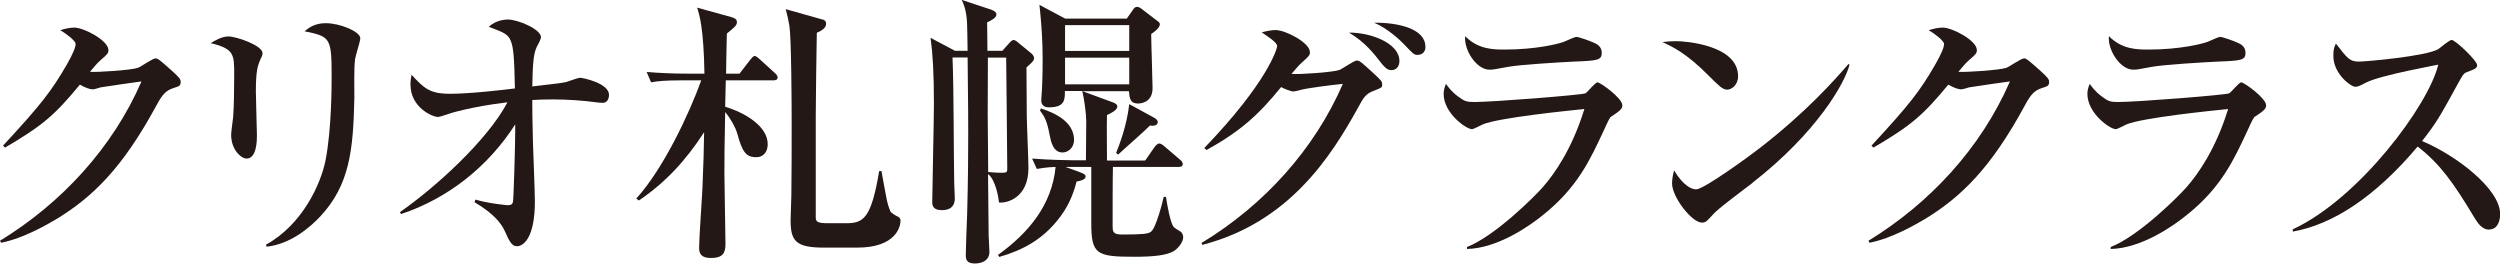 <?xml version="1.0" encoding="UTF-8"?><svg id="_レイヤー_2" xmlns="http://www.w3.org/2000/svg" viewBox="0 0 163.96 17.29"><defs><style>.cls-1{fill:#231815;}</style></defs><g id="_レイヤー_1-2"><path class="cls-1" d="M11.39,5.77c-.53.17-.75.44-1.14,1.16-2.22,4.1-4.17,5.97-6.47,7.39-.7.42-2.26,1.32-3.71,1.6l-.07-.13c4.02-2.46,7.38-6.08,9.28-10.45-.42.06-1.89.26-2.68.39-.09.02-.39.13-.52.13-.18,0-.5-.11-.84-.31-1.65,2-2.44,2.68-4.91,4.13l-.13-.13c2.5-2.7,3.18-3.58,4.19-5.33.4-.7.57-1.12.57-1.34,0-.2-.62-.68-1.01-.9.29-.09.61-.17.92-.17.64,0,2.24.85,2.24,1.47,0,.2-.04.26-.53.68-.24.22-.31.31-.68.75.46.04,2.72-.11,3.14-.26.2-.07.97-.62,1.16-.62.15,0,.24.07,1.03.77.53.48.62.59.62.77,0,.26-.11.29-.46.4Z"/><path class="cls-1" d="M17.07,3.91c-.16.37-.29.73-.29,2.08,0,.46.07,2.48.07,2.9,0,.28,0,1.51-.68,1.51-.35,0-1.01-.57-1.01-1.56,0-.17.09-.81.13-1.16.05-.59.07-1.84.07-2.77,0-1.34,0-1.71-1.54-2.08.29-.18.73-.44,1.16-.44.52,0,2.24.59,2.24,1.1,0,.09-.02.17-.15.42ZM23.29,3.84c-.09.72-.04,1.87-.05,2.59-.07,3.4-.31,5.71-2.24,7.77-.64.68-1.91,1.8-3.51,1.98l-.05-.13c2.42-1.34,3.6-4,3.91-5.53.4-2.04.4-4.94.4-5.51,0-2.55-.09-2.61-1.78-2.96.28-.22.66-.53,1.4-.53.92,0,2.26.55,2.26.99,0,.2-.31,1.12-.33,1.32Z"/><path class="cls-1" d="M39.5,6.74c-.09,0-.2,0-.31-.02-.97-.13-1.95-.2-2.94-.2-.64,0-1.05.02-1.34.04,0,.37,0,1.27.04,2.68.02.62.13,3.4.13,3.97,0,2.39-.75,2.94-1.18,2.94-.35,0-.5-.35-.81-1.03-.18-.39-.64-1.08-1.97-1.86l.06-.17c.88.26,2.08.37,2.13.37.24,0,.29-.09.33-.2.05-.2.15-3.77.15-4.68v-.42c-1.76,2.75-4.39,4.85-7.49,5.88l-.07-.13c2.31-1.6,5.75-4.72,7.05-7.2-2.39.28-3.88.75-3.95.79-.18.07-.53.17-.61.17-.35,0-1.8-.61-1.8-2.13,0-.28.04-.44.07-.64.81.88,1.18,1.25,2.52,1.25s3.54-.26,4.26-.35c-.04-1.98-.09-2.7-.28-3.14-.18-.44-.5-.55-1.43-.9.48-.48,1.2-.48,1.25-.48.66,0,2.17.64,2.17,1.16,0,.13-.2.5-.28.64-.24.51-.26,1.3-.29,2.59,1.71-.2,1.89-.22,2.22-.29.15-.04.77-.28.92-.28.16,0,1.89.35,1.89,1.12,0,.26-.11.53-.44.53Z"/><path class="cls-1" d="M44.7,5.27c-1.14,0-1.54.05-2,.13l-.29-.68c.86.07,1.75.11,2.63.11h1.16c-.05-3.01-.33-3.86-.48-4.33l2.24.62c.18.06.37.11.37.33s-.17.35-.66.75c-.02.62-.04,1.95-.05,2.63h.88l.71-.92c.11-.13.2-.24.29-.24s.22.13.33.22l.99.9c.07.05.18.18.18.28,0,.18-.16.2-.28.2h-3.12l-.04,1.73c1.29.39,2.79,1.27,2.79,2.46,0,.51-.29.85-.75.85-.68,0-.92-.35-1.25-1.56-.11-.39-.44-.99-.79-1.4-.05,2.61-.05,2.88-.05,4.04,0,.74.07,3.93.07,4.59,0,.57-.13.94-.96.94-.62,0-.77-.28-.77-.66,0-.62.2-3.4.22-3.95.07-1.56.09-2.54.11-3.64-1.2,1.86-2.55,3.31-4.28,4.48l-.17-.13c1.78-1.95,3.49-5.6,4.26-7.75h-1.3ZM53.94,1.27c.13.04.24.11.24.29,0,.26-.26.44-.61.59-.02,1.03-.07,4.43-.07,5.47v6.65c0,.31.19.37.85.37h1.14c1.14,0,1.65-.31,2.17-3.42h.15c.35,1.89.35,2.08.59,2.65.04.09.35.28.51.35.09.04.15.15.15.24,0,.37-.26,1.78-2.85,1.78h-2.17c-1.86,0-2.19-.44-2.19-1.8,0-.28.05-1.41.05-1.65.02-1.6.02-3.2.02-4.81,0-1.16-.02-5.49-.15-6.3-.05-.31-.15-.75-.24-1.08l2.41.68Z"/><path class="cls-1" d="M65.73,3.34l.53-.59s.13-.13.22-.13c.07,0,.24.11.29.17l.88.72c.07.05.17.2.17.29,0,.18-.15.31-.5.62,0,.28,0,.57.02,3.16,0,.5.11,2.88.11,3.44,0,1.97-1.43,2.32-1.93,2.26-.02-.24-.22-1.51-.72-1.86,0,.55.04,3.64.04,4.04,0,.13.05.9.05,1.05,0,.59-.51.77-.96.77-.59,0-.59-.33-.59-.59,0-.37.07-2.22.09-2.65.06-2.2.07-3.99.07-5.29,0-.9,0-1.3-.04-4.98h-.99c.09,2.26.07,5.9.11,8.16,0,.15.04.92.04,1.08,0,.77-.66.77-.87.77-.53,0-.61-.29-.61-.51,0-.51.11-5.44.11-6.47,0-2-.07-3.21-.22-4.32l1.6.85h.83c0-.37-.02-.88-.02-1.19,0-.92-.07-1.56-.37-2.15l1.93.64c.06.02.35.13.35.31,0,.22-.26.35-.61.53,0,.22.02,1.23.02,1.86h.94ZM64.79,3.78c-.02,3.49-.02,3.88.02,7.5.37.04.61.05.88.05.35,0,.37-.04.37-.29,0-.81-.07-6.96-.07-7.11v-.15h-1.19ZM75.12,10.51l.61-.88c.07-.09.2-.22.28-.22.11,0,.22.07.35.18l1.03.88c.09.07.18.18.18.28,0,.17-.15.2-.28.2h-4.3c-.02.66-.02,3.03-.02,3.82,0,.39,0,.61.59.61,1.36,0,1.71-.04,1.91-.17.35-.22.81-2.09.85-2.3h.15c.05.37.29,1.8.53,2,.07.06.29.2.44.29.07.05.16.2.16.35,0,.33-.33.73-.59.9-.46.29-1.3.39-2.63.39-2.48,0-2.81-.17-2.81-2.22v-3.67h-1.69l.86.31c.35.13.46.2.46.31,0,.24-.44.31-.59.33-.26.99-.61,1.75-1.25,2.54-1.01,1.25-2.22,1.95-3.82,2.41l-.09-.13c2.02-1.45,3.54-3.29,3.78-5.77-.13,0-.64.02-1.23.13l-.31-.68c1.12.09,2.43.11,2.63.11h.9c0-.61.02-2.21.02-2.57,0-.44-.13-1.45-.26-1.97h-1.14c0,.57,0,1.07-1.05,1.07-.31,0-.5-.15-.5-.46,0-.17.05-.68.05-.79.04-.86.04-1.51.04-2,0-1.03-.07-2.08-.17-3.1-.02-.11-.02-.28-.04-.37l1.69.9h4.04l.4-.57c.05-.09.15-.2.26-.2s.22.06.31.13l1.03.79c.11.07.17.15.17.22,0,.26-.46.57-.57.64,0,.55.09,3.05.09,3.55,0,1.01-.88,1.01-.96,1.01-.51,0-.55-.35-.59-.81h-3.05l1.96.72c.05.02.33.11.33.28,0,.26-.46.46-.68.57-.02.46,0,2.55,0,2.98h2.48ZM68.25,7.11c.96.29,2.19.9,2.19,2.06,0,.55-.42.83-.75.83-.64,0-.77-.75-.86-1.19-.15-.83-.31-1.14-.62-1.56l.05-.13ZM69.85,1.65v1.69h4.21v-1.69h-4.21ZM69.85,3.78v1.75h4.21v-1.75h-4.21ZM75.71,7.73c.09.05.22.15.22.28,0,.17-.18.28-.51.22-.31.33-1.8,1.63-2.09,1.91l-.13-.11c.18-.46.7-1.75.86-3.2l1.65.9Z"/><path class="cls-1" d="M78.81,15.93c4.12-2.5,7.4-6.15,9.26-10.43-.88.09-2.33.28-2.74.39q-.42.11-.5.11c-.16,0-.62-.18-.81-.29-1.51,1.86-2.68,2.9-4.89,4.13l-.15-.13c4.12-4.28,4.76-6.47,4.78-6.67.04-.24-.64-.66-1.01-.92.26-.07.64-.15.9-.15.66,0,2.26.83,2.26,1.45,0,.2-.05.26-.55.7-.24.22-.42.46-.66.73.55.04,2.72-.11,3.14-.26.2-.07.96-.62,1.14-.62s.26.07,1.03.77c.57.53.64.59.64.81,0,.18-.02.2-.59.42-.51.2-.64.44-1.01,1.12-1.78,3.22-4.54,7.51-10.2,8.97l-.05-.13ZM91.78,3.99c0,.37-.2.61-.53.61-.26,0-.42-.18-.61-.4-.53-.68-1.12-1.45-2.17-2.06,1.4-.02,3.31.68,3.31,1.86ZM93.49,3.05c0,.44-.31.55-.52.55-.24,0-.29-.07-.92-.73-.17-.18-1.03-1.01-1.93-1.38,1.51-.02,3.36.37,3.36,1.56Z"/><path class="cls-1" d="M105.67,7.64c-.09.07-.15.17-.53,1.01-.83,1.76-1.65,3.62-3.93,5.44-.92.75-2.99,2.19-5,2.24v-.13c1.86-.73,4.46-3.34,4.96-3.91.79-.9,1.93-2.52,2.74-5.14-1.1.11-5.62.57-6.67,1.01-.11.05-.59.31-.7.31-.39,0-1.86-1.05-1.86-2.31,0-.2.04-.39.15-.66.15.2.33.48.81.84.42.31.55.35,1.06.35,1.21,0,7.05-.46,7.28-.57.15-.09.64-.72.79-.72.18,0,1.63,1.03,1.63,1.51,0,.24-.18.37-.73.74ZM103.23,4.04c-.86.04-3.58.2-4.36.35-.83.15-.92.18-1.18.18-.86,0-1.69-1.29-1.6-2.2.86.88,1.87.88,2.61.88,2.08,0,3.51-.39,3.73-.46.17-.04.81-.37.96-.37s.94.28,1.16.39c.26.11.5.29.5.66,0,.48-.29.51-1.82.57Z"/><path class="cls-1" d="M113.28,5.88c-.31,0-.55-.26-1.18-.88-1.51-1.53-2.41-1.93-3.07-2.24.33-.04.55-.06.9-.06.62,0,4.06.26,4.06,2.3,0,.57-.42.88-.72.88ZM114.93,12c-.68.53-1.78,1.32-2.41,1.89-.11.09-.53.59-.64.64-.09.06-.18.07-.26.07-.66,0-1.96-1.67-1.96-2.57,0-.31.07-.62.13-.86.59.99,1.14,1.25,1.45,1.25.51,0,3.58-2.24,4.24-2.76,2.99-2.33,4.76-4.32,5.75-5.46l.07.04c-.29,1.18-2.13,4.45-6.37,7.75Z"/><path class="cls-1" d="M133.93,5.77c-.53.17-.75.44-1.14,1.16-2.22,4.1-4.17,5.97-6.47,7.39-.7.42-2.26,1.32-3.71,1.6l-.07-.13c4.02-2.46,7.38-6.08,9.28-10.45-.42.06-1.89.26-2.68.39-.09.02-.39.13-.52.13-.18,0-.5-.11-.84-.31-1.65,2-2.44,2.68-4.91,4.13l-.13-.13c2.5-2.7,3.18-3.58,4.19-5.33.4-.7.57-1.12.57-1.34,0-.2-.62-.68-1.01-.9.29-.09.61-.17.92-.17.64,0,2.24.85,2.24,1.47,0,.2-.04.26-.53.68-.24.22-.31.31-.68.75.46.04,2.72-.11,3.14-.26.2-.07.97-.62,1.16-.62.15,0,.24.07,1.03.77.53.48.62.59.62.77,0,.26-.11.29-.46.4Z"/><path class="cls-1" d="M147.89,7.64c-.09.07-.15.17-.53,1.01-.83,1.76-1.65,3.62-3.93,5.44-.92.75-2.99,2.19-5,2.24v-.13c1.86-.73,4.46-3.34,4.96-3.91.79-.9,1.93-2.52,2.74-5.14-1.1.11-5.62.57-6.67,1.01-.11.05-.59.31-.7.31-.39,0-1.86-1.05-1.86-2.31,0-.2.04-.39.15-.66.15.2.33.48.81.84.42.31.55.35,1.06.35,1.21,0,7.05-.46,7.28-.57.15-.09.64-.72.79-.72.18,0,1.63,1.03,1.63,1.51,0,.24-.18.37-.73.74ZM145.45,4.04c-.86.04-3.58.2-4.36.35-.83.15-.92.18-1.18.18-.86,0-1.69-1.29-1.6-2.2.86.88,1.87.88,2.61.88,2.08,0,3.51-.39,3.73-.46.17-.04.81-.37.96-.37s.94.28,1.16.39c.26.11.5.29.5.66,0,.48-.29.51-1.82.57Z"/><path class="cls-1" d="M163.25,15.06c-.5,0-.77-.48-.96-.77-1.41-2.35-2.26-3.53-3.73-4.68-2.81,3.34-5.6,5.12-8.19,5.58v-.15c4.39-2.04,8.93-8.19,9.54-10.8-.06.02-3.73.68-4.7,1.16-.53.28-.61.29-.75.29-.28,0-1.43-.85-1.43-2.02,0-.48.07-.61.17-.81.75.97.9,1.18,1.51,1.18.44,0,4.46-.35,5.22-.83.13-.09.71-.59.86-.59.24,0,1.67,1.36,1.67,1.65,0,.2-.13.26-.72.48-.17.07-.24.2-.52.7-1.21,2.21-1.41,2.57-2.37,3.8,2.24.94,5.12,3.14,5.12,4.79,0,.44-.16,1.01-.72,1.01Z"/></g></svg>